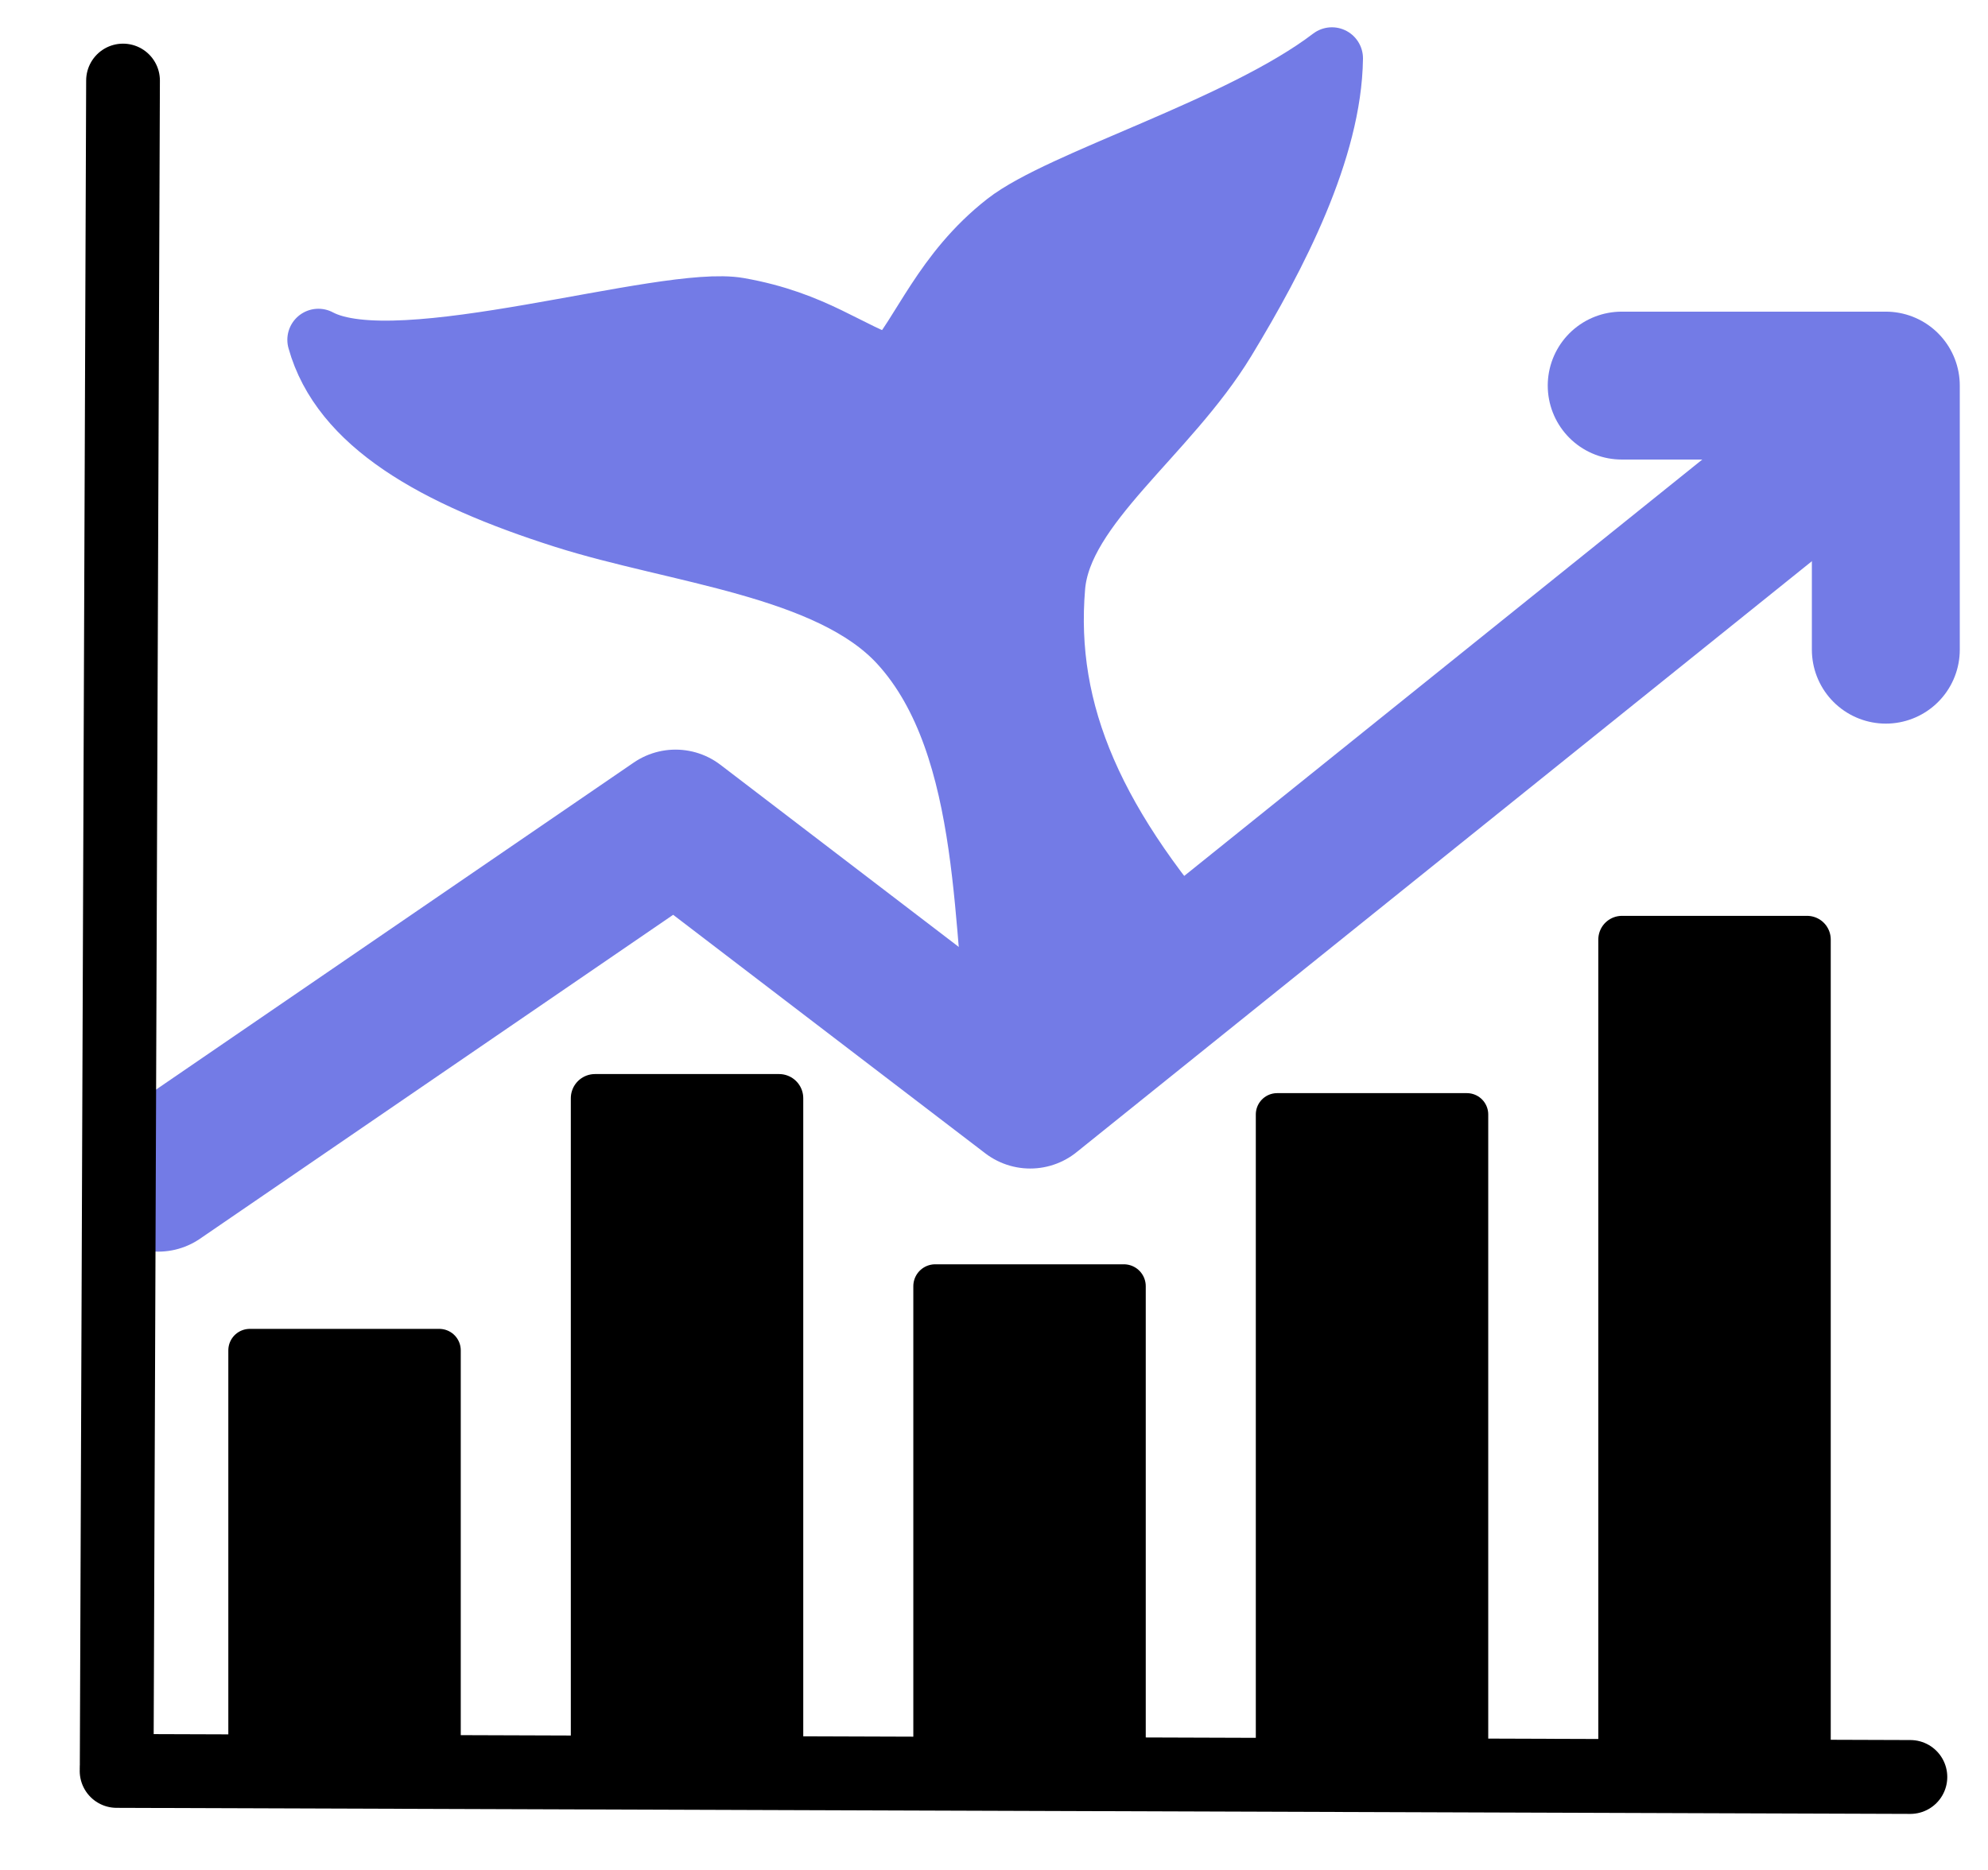 <?xml version="1.0" encoding="UTF-8" standalone="no"?>
<svg
   viewBox="0 0 188.167 177.01"
   version="1.1"
   id="svg1"
   sodipodi:docname="stock_art_big_tail.svg"
   width="188.167"
   height="177.01"
   inkscape:version="1.4 (86a8ad7, 2024-10-11)"
   inkscape:export-filename="stock_art_big_tail_vividurchin.png"
   inkscape:export-xdpi="96"
   inkscape:export-ydpi="96"
   xmlns:inkscape="http://www.inkscape.org/namespaces/inkscape"
   xmlns:sodipodi="http://sodipodi.sourceforge.net/DTD/sodipodi-0.dtd"
   xmlns="http://www.w3.org/2000/svg"
   xmlns:svg="http://www.w3.org/2000/svg">
  <defs
     id="defs1" />
  <sodipodi:namedview
     id="namedview1"
     pagecolor="#ffffff"
     bordercolor="#000000"
     borderopacity="0.25"
     inkscape:showpageshadow="2"
     inkscape:pageopacity="0.0"
     inkscape:pagecheckerboard="0"
     inkscape:deskcolor="#d1d1d1"
     inkscape:zoom="2.86"
     inkscape:cx="33.566434"
     inkscape:cy="93.531469"
     inkscape:window-width="1497"
     inkscape:window-height="755"
     inkscape:window-x="198"
     inkscape:window-y="137"
     inkscape:window-maximized="0"
     inkscape:current-layer="svg1">
    <inkscape:page
       x="0"
       y="0"
       width="188.167"
       height="177.01"
       id="page6"
       margin="0"
       bleed="0" />
  </sodipodi:namedview>
  <!--!Font Awesome Free 6.7.2 by @fontawesome - https://fontawesome.com License - https://fontawesome.com/license/free Copyright 2025 Fonticons, Inc.-->
  <path
     style="fill:#737be6;fill-opacity:1;stroke:#737be6;stroke-width:5.88;stroke-linecap:round;stroke-linejoin:round;stroke-dasharray:none;stroke-opacity:1"
     d="M 115.358,91.429 C 103.474,78.317 98.774,67.495 99.776,55.549 100.422,47.841 110.472,41.163 115.93,32.17 120.82,24.113 125.954,14.135 126.068,5.524 117.398,12.137 100.428,17.101 95.254,21.149 89.328,25.785 87.322,31.649 84.479,34.774 80.308,33.495 77.129,30.494 69.905,29.221 c -7.047,-1.242 -32.226,6.989 -39.768,2.948 2.201,7.889 10.969,12.884 23.29,16.798 10.652,3.384 25.106,4.628 31.764,11.885 9.049,9.864 7.762,28.326 9.547,38.645 l 6.452,3.313 z"
     id="path1"
     sodipodi:nodetypes="csscscscssccc"
     inkscape:export-filename="stock_art_big_tail_urchin.png"
     inkscape:export-xdpi="96"
     inkscape:export-ydpi="96" />
  <rect
     style="fill:#000000;fill-opacity:1;stroke:#000000;stroke-width:4.066;stroke-linejoin:round;stroke-dasharray:none;stroke-opacity:1"
     id="rect1"
     width="17.934"
     height="39.849"
     x="23.644"
     y="127.834" />
  <rect
     style="fill:#000000;fill-opacity:1;stroke:#000000;stroke-width:4.574;stroke-linejoin:round;stroke-dasharray:none;stroke-opacity:1"
     id="rect1-2"
     width="17.426"
     height="63.464"
     x="56.316"
     y="103.965" />
  <rect
     style="fill:#000000;fill-opacity:1;stroke:#000000;stroke-width:4.144;stroke-linejoin:round;stroke-dasharray:none;stroke-opacity:1"
     id="rect1-1"
     width="17.856"
     height="45.885"
     x="88.519"
     y="121.759" />
  <rect
     style="fill:#000000;fill-opacity:1;stroke:#000000;stroke-width:4.483;stroke-linejoin:round;stroke-dasharray:none;stroke-opacity:1"
     id="rect1-7"
     width="17.517"
     height="78.533"
     x="153.524"
     y="88.942" />
  <rect
     style="fill:#000000;fill-opacity:1;stroke:#000000;stroke-width:4.04;stroke-linejoin:round;stroke-dasharray:none;stroke-opacity:1"
     id="rect1-7-8"
     width="17.96"
     height="62.193"
     x="120.884"
     y="105.504" />
  <path
     style="fill:none;stroke:#737be6;stroke-width:14;stroke-linecap:round;stroke-linejoin:round;stroke-dasharray:none;stroke-opacity:1"
     d="M 14.979,111.489 63.941,77.964 97.51,103.621 172.961,42.969"
     id="path3"
     sodipodi:nodetypes="cccc" />
  <path
     style="fill:none;fill-opacity:1;stroke:#737be6;stroke-width:14;stroke-linecap:round;stroke-linejoin:round;stroke-dasharray:none;stroke-opacity:1;stroke-miterlimit:4"
     d="m 153.496,36.503 h 25 v 25"
     id="path5"
     sodipodi:nodetypes="ccc" />
  <path
     style="fill:none;stroke:#000000;stroke-width:6.979;stroke-linecap:round;stroke-linejoin:round;stroke-dasharray:none;stroke-opacity:1"
     d="M 11.645,7.622 11.046,166.964"
     id="path2" />
  <path
     style="fill:none;stroke:#000000;stroke-width:6.992;stroke-linecap:round;stroke-linejoin:round;stroke-dasharray:none;stroke-opacity:1"
     d="M 180.816,168.221 11.041,167.647"
     id="path2-9" />
</svg>
